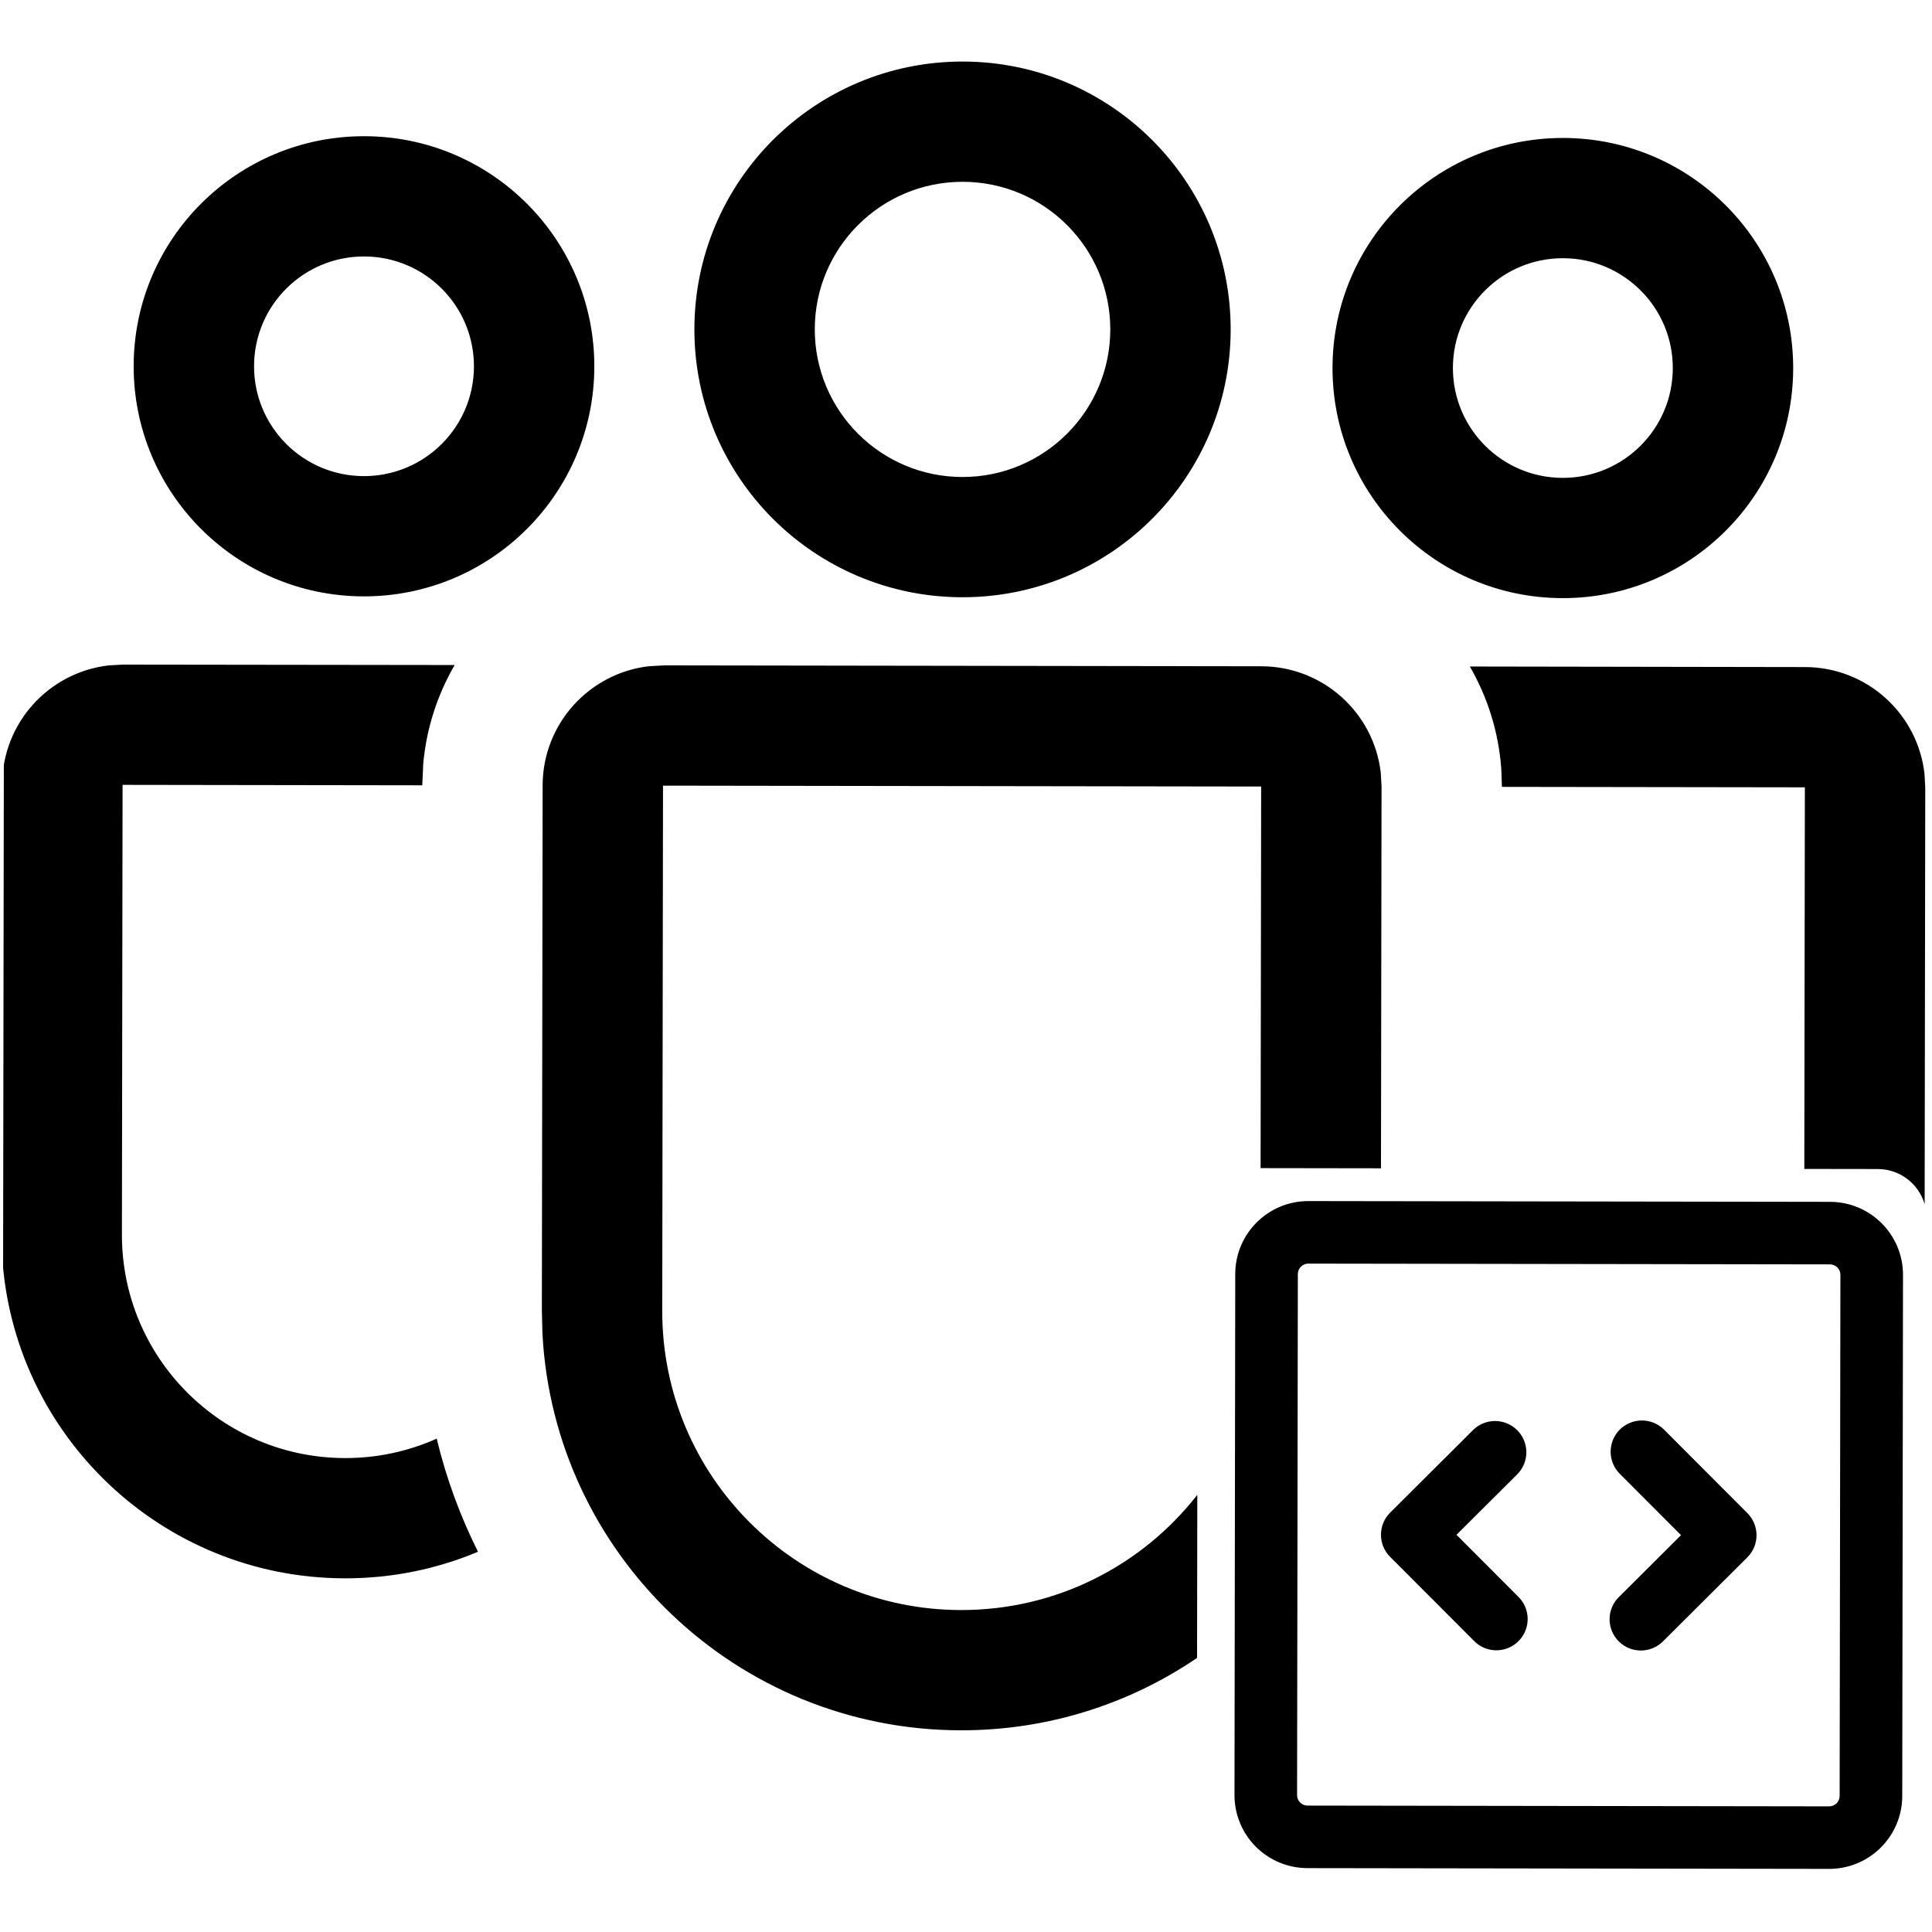 <svg
    width="514"
    height="514"
    viewBox="0 0 514 514"
    xmlns="http://www.w3.org/2000/svg"
>
    <g clip-path="url(#clip0)">
        <path
            fill-rule="evenodd"
            clip-rule="evenodd"
            d="M367.343 205.569C365.516 189.654 351.999 177.284 335.572 177.26L176.44 177.027L172.705 177.237C156.773 179.061 144.389 192.566 144.365 208.973L144.161 348.702L144.317 354.816C147.41 413.545 196.014 460.253 255.592 460.341C278.903 460.375 300.556 453.266 318.474 441.082L318.537 397.697C303.953 416.382 281.194 428.384 255.638 428.347C211.695 428.283 176.124 392.644 176.189 348.749L176.393 209.02L335.525 209.253L335.376 310.775L367.404 310.822L367.553 209.3L367.343 205.569ZM512.044 320.363C510.468 314.969 505.488 311.024 499.583 311.016L480.03 310.987L480.178 209.465L399.58 209.347L399.411 204.571C398.699 194.7 395.74 185.448 391.047 177.322L480.225 177.471C496.649 177.495 510.169 189.866 511.994 205.78L512.206 209.512L512.044 320.363ZM112.603 203.16C113.466 193.663 116.406 184.766 120.965 176.927L32.657 176.816L28.922 177.026C12.99 178.851 0.607 192.356 0.583 208.763L0.407 328.39L0.555 333.759C3.267 381.734 43.035 419.836 91.754 419.907C104.312 419.925 116.283 417.416 127.167 412.837C122.427 403.347 118.707 393.261 116.184 382.744C108.741 386.076 100.487 387.926 91.801 387.913C58.966 387.865 32.387 361.237 32.435 328.437L32.61 208.81L112.338 208.927L112.603 203.16ZM327.414 87.739C327.471 48.383 295.58 16.431 256.182 16.374C216.783 16.316 184.797 48.174 184.74 87.531C184.682 126.887 216.574 158.839 255.973 158.896C295.371 158.954 327.356 127.096 327.414 87.739ZM477.068 98.007C477.118 64.199 449.723 36.753 415.879 36.704C382.039 36.654 354.56 64.02 354.511 97.827C354.461 131.634 381.859 159.08 415.7 159.13C449.544 159.18 477.019 131.814 477.068 98.007ZM158.118 97.54C158.168 63.733 130.773 36.286 96.929 36.237C63.086 36.187 35.61 63.553 35.561 97.36C35.511 131.167 62.907 158.614 96.75 158.663C130.593 158.713 158.069 131.347 158.118 97.54ZM216.768 87.577C216.799 65.891 234.425 48.336 256.135 48.367C277.844 48.399 295.418 66.006 295.386 87.692C295.354 109.379 277.729 126.934 256.02 126.903C234.31 126.871 216.736 109.264 216.768 87.577ZM386.538 97.874C386.562 81.737 399.677 68.674 415.832 68.697C431.987 68.721 445.064 81.822 445.04 97.96C445.017 114.097 431.902 127.16 415.747 127.136C399.592 127.113 386.515 114.012 386.538 97.874ZM67.589 97.407C67.612 81.27 80.727 68.207 96.882 68.23C113.037 68.254 126.114 81.355 126.09 97.493C126.067 113.631 112.952 126.693 96.797 126.67C80.642 126.646 67.565 113.545 67.589 97.407Z"
        />
        <g clip-path="url(#clip1)">
            <path
                fill-rule="evenodd"
                clip-rule="evenodd"
                d="M348.067 336.179C347.331 336.178 346.625 336.469 346.103 336.989C345.582 337.508 345.288 338.213 345.287 338.948L345.084 477.592C345.082 479.123 346.324 480.367 347.856 480.369L486.649 480.572C487.385 480.573 488.091 480.282 488.613 479.763C489.134 479.244 489.427 478.539 489.429 477.804L489.631 339.159C489.633 338.424 489.341 337.718 488.821 337.198C488.301 336.677 487.596 336.384 486.86 336.383L348.067 336.179ZM328.632 338.924C328.648 328.209 337.366 319.526 348.092 319.542L486.884 319.745C497.61 319.761 506.302 328.469 506.287 339.184L506.084 477.828C506.076 482.976 504.022 487.91 500.372 491.545C496.723 495.179 491.778 497.217 486.624 497.21L347.832 497.007C342.678 496.999 337.739 494.947 334.1 491.301C330.462 487.656 328.422 482.716 328.429 477.568L328.632 338.924ZM430.945 380.334C429.383 381.892 428.504 384.005 428.501 386.209C428.498 388.414 429.371 390.529 430.928 392.091L447.226 408.42L430.88 424.7C430.061 425.461 429.403 426.378 428.947 427.398C428.49 428.418 428.244 429.519 428.222 430.636C428.201 431.753 428.405 432.862 428.822 433.899C429.24 434.935 429.862 435.877 430.651 436.668C431.441 437.459 432.382 438.083 433.418 438.503C434.455 438.923 435.565 439.13 436.683 439.112C437.801 439.094 438.904 438.851 439.927 438.398C440.949 437.945 441.869 437.291 442.633 436.475L464.872 414.324C466.434 412.766 467.313 410.653 467.316 408.449C467.319 406.245 466.446 404.129 464.889 402.567L442.715 380.351C441.156 378.791 439.04 377.913 436.834 377.91C434.627 377.907 432.509 378.779 430.945 380.334V380.334ZM403.836 392.052C405.309 390.477 406.113 388.392 406.078 386.237C406.043 384.082 405.172 382.024 403.649 380.498C402.125 378.972 400.068 378.096 397.911 378.054C395.753 378.013 393.664 378.81 392.083 380.277L369.844 402.428C368.282 403.985 367.403 406.098 367.4 408.303C367.397 410.507 368.27 412.623 369.827 414.185L392.001 436.4C392.762 437.219 393.681 437.876 394.702 438.332C395.722 438.788 396.825 439.034 397.943 439.055C399.061 439.077 400.172 438.873 401.209 438.456C402.247 438.039 403.19 437.418 403.982 436.629C404.774 435.84 405.398 434.9 405.819 433.865C406.239 432.83 406.446 431.721 406.428 430.604C406.41 429.487 406.167 428.385 405.714 427.364C405.26 426.343 404.605 425.423 403.788 424.661L387.49 408.332L403.836 392.052V392.052Z"
            />
        </g>
    </g>
    <defs>
        <clipPath id="clip0">
            <rect
                width="512"
                height="512"
                transform="translate(1.318 0.664) rotate(0.084)"
            />
        </clipPath>
        <clipPath id="clip1">
            <rect
                width="177.655"
                height="177.465"
                transform="translate(328.661 319.514) rotate(0.084)"
            />
        </clipPath>
    </defs>
</svg>
